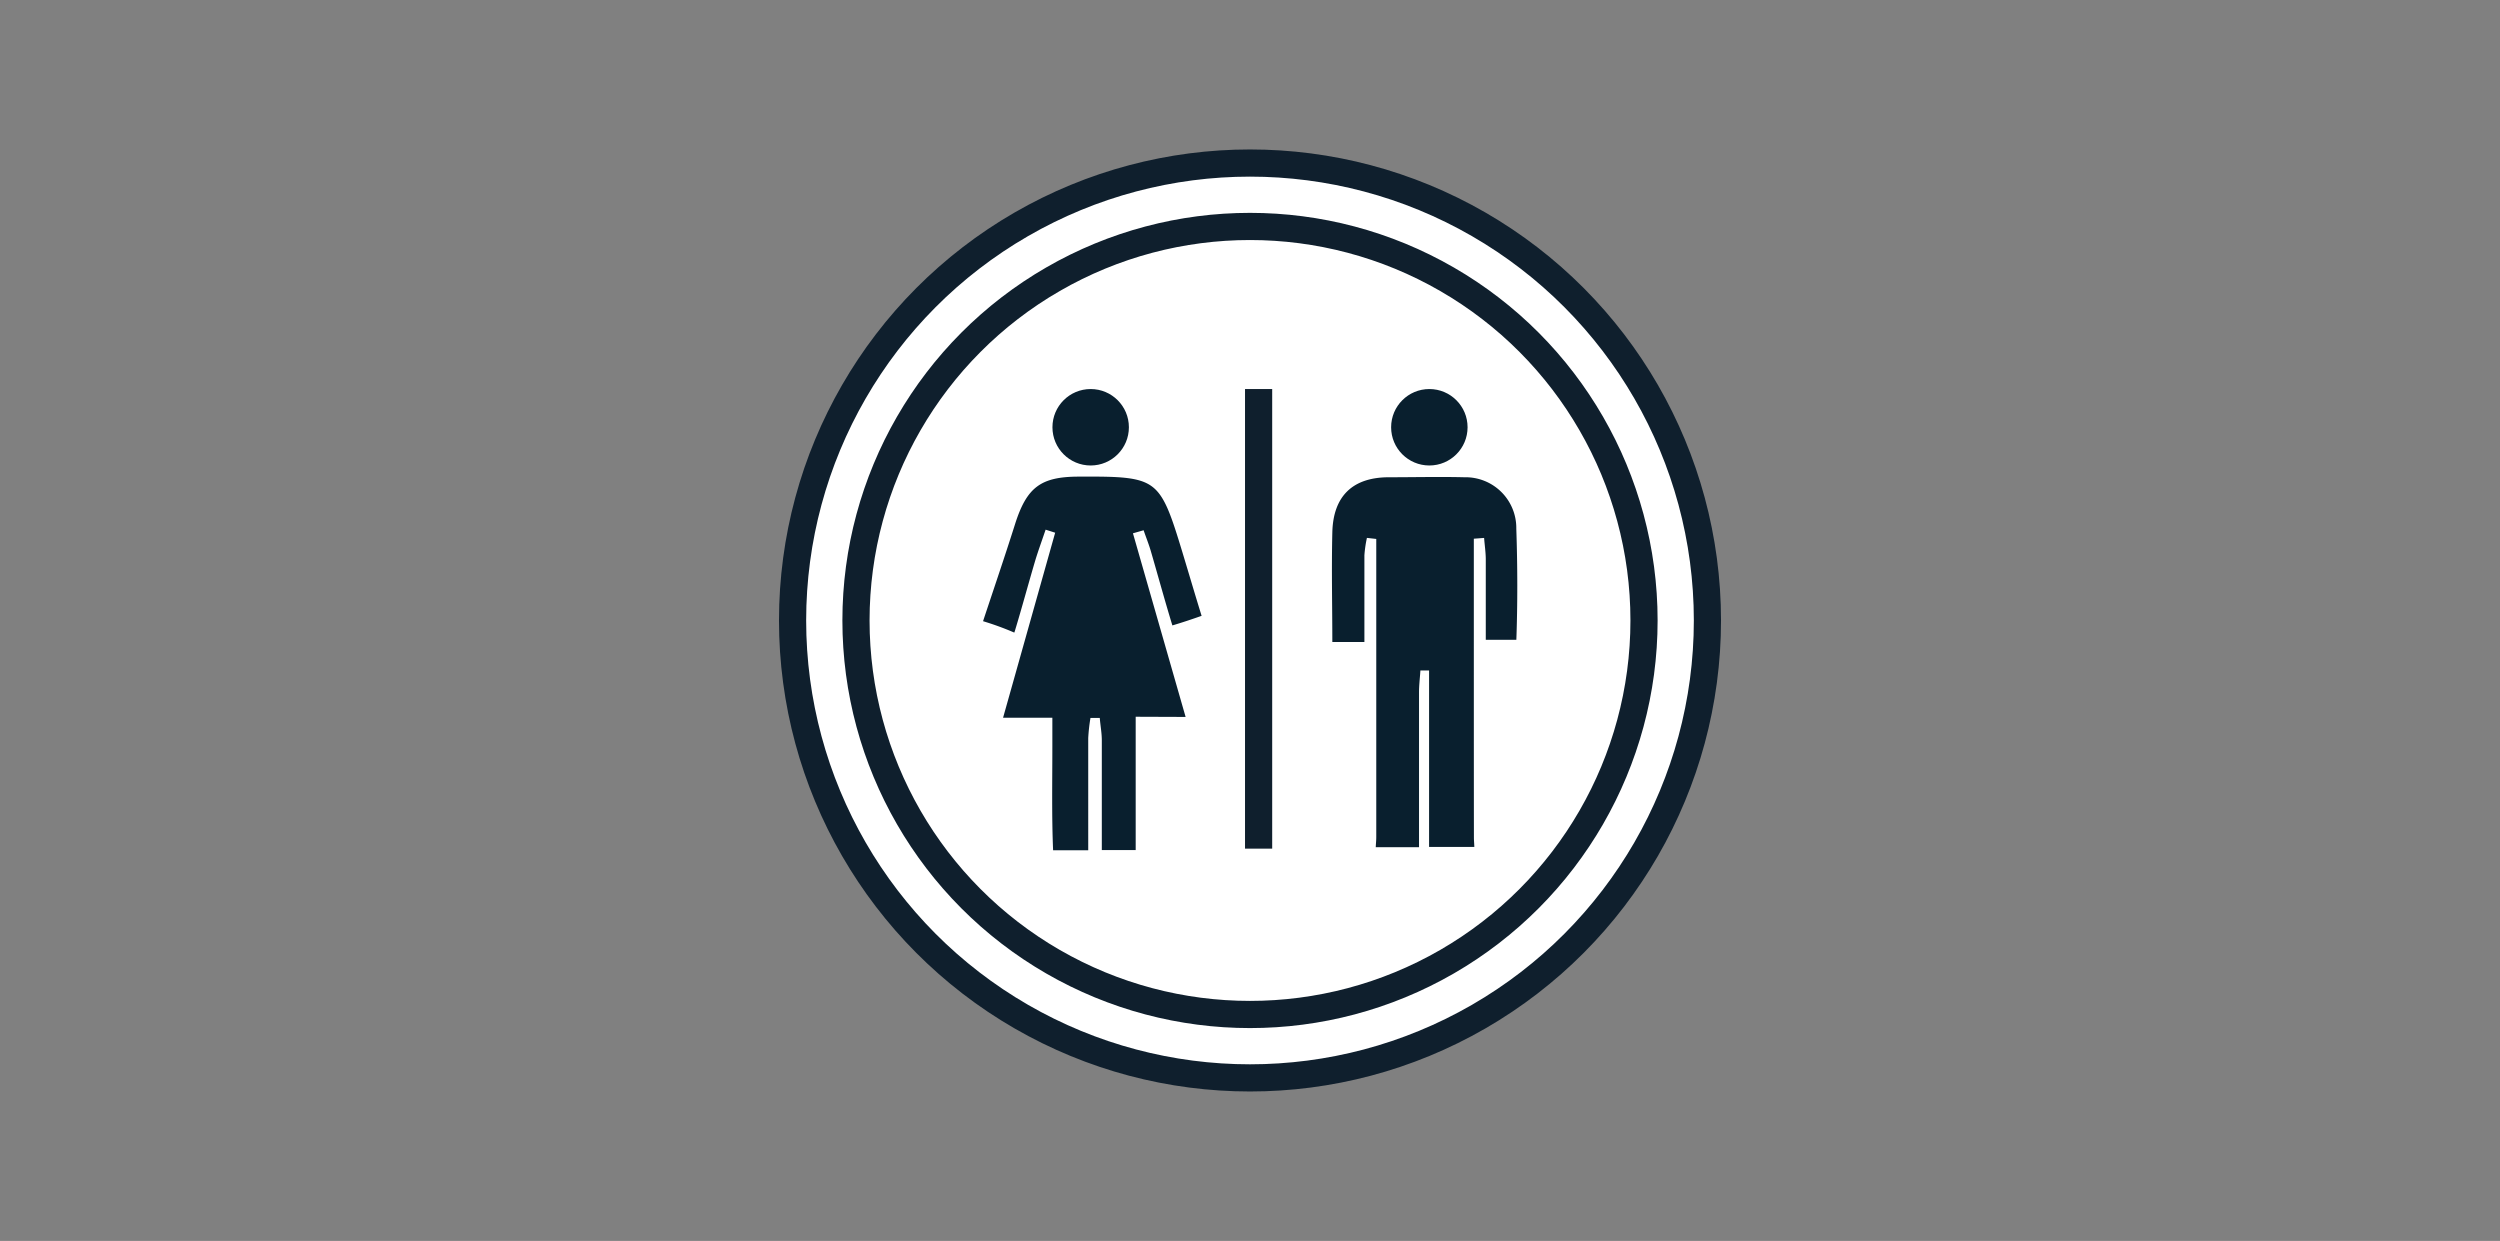 <svg xmlns="http://www.w3.org/2000/svg" viewBox="0 0 276 137"><rect x="0" y="0" width="276" height="137" fill="#808080" stroke="none"/><title>EXPERIENTIAL ICONS 3 (5)</title><g data-name="Layer 1"><circle cx="138" cy="68.5" r="50.5" fill="#fff" stroke="#0f1f2d" stroke-linecap="round" stroke-miterlimit="10" stroke-width="3"/><circle cx="138" cy="68.5" r="43.5" fill="#fff" stroke="#0f1f2d" stroke-linecap="round" stroke-miterlimit="10" stroke-width="3"/><circle cx="120.41" cy="47.17" r="4.22" fill="#091f2e"/><circle cx="157.8" cy="47.17" r="4.22" fill="#091f2e"/><path d="M131.13 79.33L125.3 59l.84-.24c.24.69.51 1.37.72 2.07.82 2.81 1.59 5.64 2.45 8.44 1.2-.35 2.39-.75 3.57-1.17-.74-2.38-1.44-4.77-2.16-7.15-2.54-8.36-2.81-8.55-11.62-8.51-4.3 0-5.9 1.25-7.21 5.37-1.15 3.64-2.39 7.26-3.59 10.89a31.45 31.45 0 0 1 3.78 1.38c.06-.16.12-.31.17-.49.78-2.58 1.48-5.19 2.25-7.78.31-1 .7-2.08 1.05-3.11l.72.23-5.77 20.49h5.5v3c0 3.88-.08 7.76.09 11.63h4.23v-.73V81.5a19.45 19.45 0 0 1 .22-2.06h.71c.07.77.21 1.53.21 2.3v12.29h4.1v-1.78-12.94zM162.89 62.13v-2.49l.79-.06c.06.7.16 1.4.17 2.11v9.12h3.73c.15-4.15.14-8.3 0-12.45a5.78 5.78 0 0 0-5.91-5.85c-2.78-.07-5.56 0-8.34 0-4.08 0-6.32 2.15-6.42 6.24s0 8.21 0 12.31h3.9v-9.75a13.1 13.1 0 0 1 .24-1.73l.71.08v32.77c0 .41-.06.86-.06 1.28h5.14v-1.06-16.21c0-.75.09-1.49.14-2.24h.61v19.48h5.36c0-.4-.05-.84-.05-1.22-.01-5.77-.01-27.46-.01-30.33z" fill="#091f2e" stroke="#fff" stroke-miterlimit="10" stroke-width=".36"/><path fill="none" stroke="#0f1f2d" stroke-miterlimit="10" stroke-width="3" d="M138.95 42.95v50.74"/></g></svg>